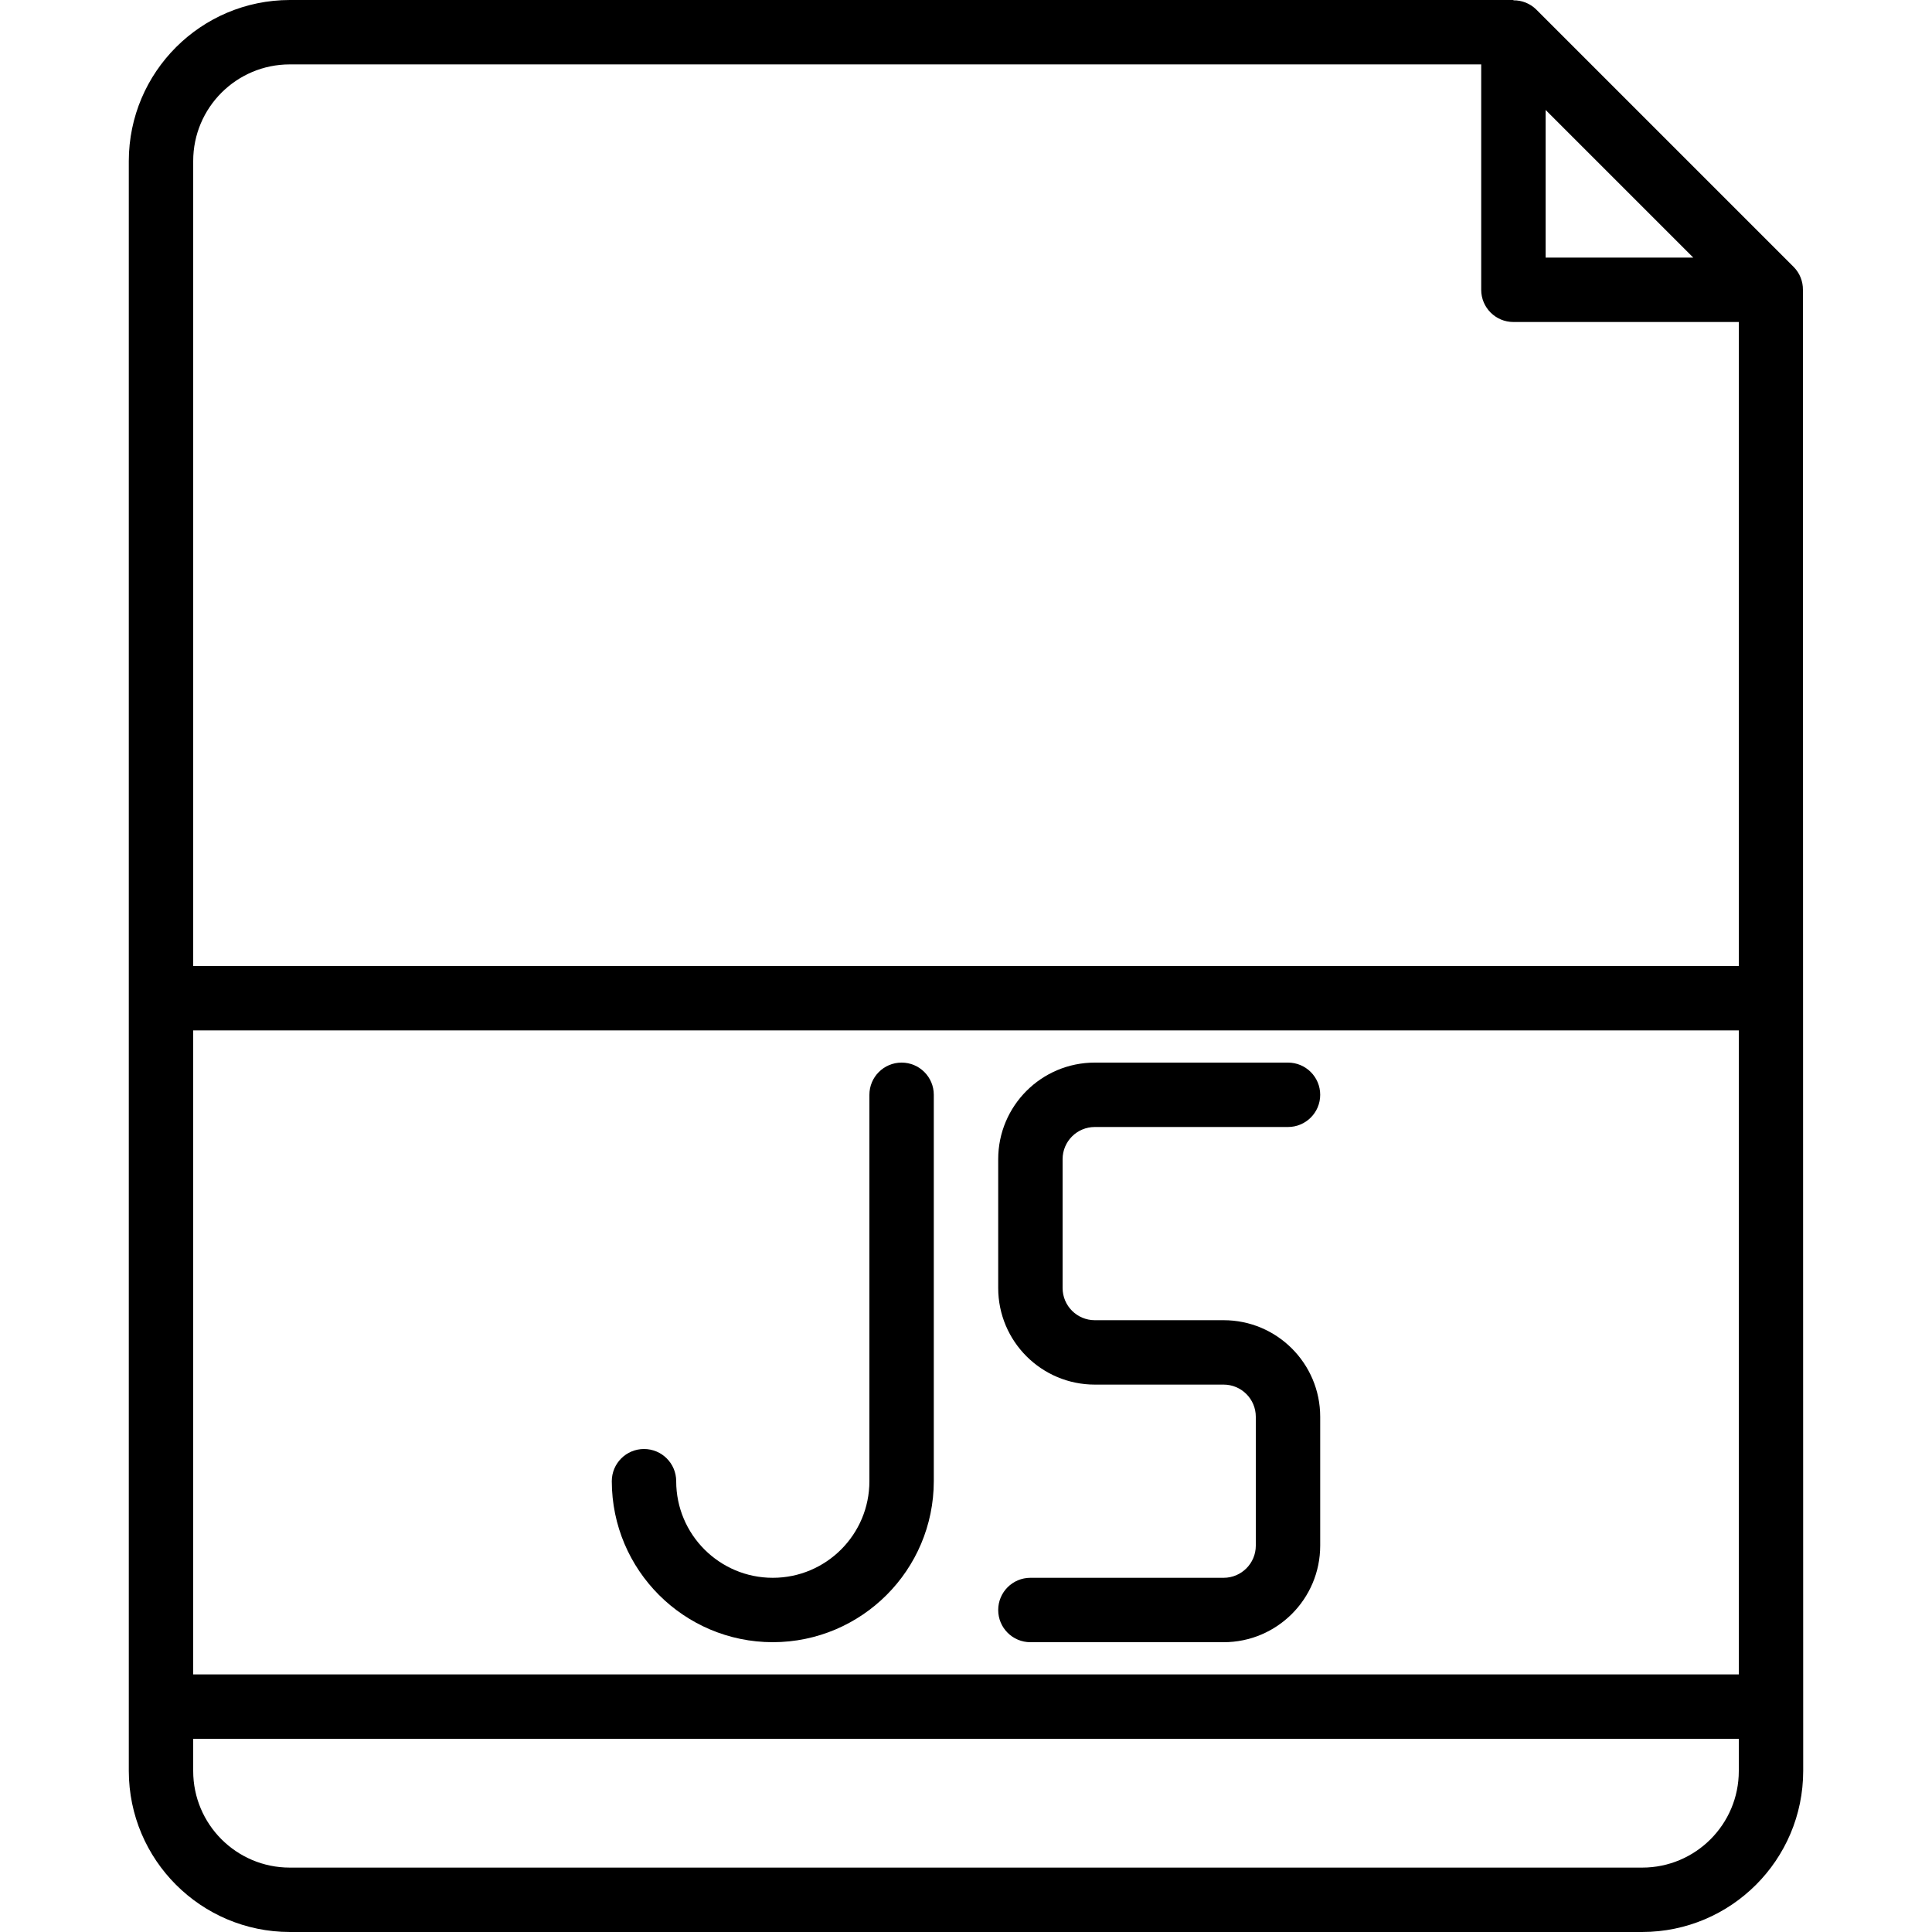 <svg height="600pt" viewBox="-40 0 600 600" width="600pt" xmlns="http://www.w3.org/2000/svg"><path d="m519.914 90c.027-2.641-.992-5.188-2.844-7.07l-80-80c-1.883-1.844-4.43-2.867-7.07-2.832v-.098h-380c-27.602.035-49.965 22.398-50 50v500c.035 27.602 22.398 49.965 50 50h420c27.602-.035 49.965-22.398 50-50zm-79.914-55.859 45.859 45.859h-45.859zm-390-14.141h370v70c0 5.523 4.477 10 10 10h70v200h-480v-250c0-16.566 13.434-30 30-30zm450 500h-480v-200h480zm-30 60h-420c-16.566 0-30-13.434-30-30v-10h480v10c0 16.566-13.434 30-30 30zm0 0"/><path d="m200 510c27.602-.035 49.965-22.398 50-50v-120c0-5.523-4.477-10-10-10s-10 4.477-10 10v120c0 16.566-13.434 30-30 30s-30-13.434-30-30c0-5.523-4.477-10-10-10s-10 4.477-10 10c.035 27.602 22.398 49.965 50 50zm0 0"/><path d="m340 490h-60c-5.523 0-10 4.477-10 10s4.477 10 10 10h60c16.566 0 30-13.434 30-30v-40c0-16.566-13.434-30-30-30h-40c-5.523 0-10-4.477-10-10v-40c0-5.523 4.477-10 10-10h60c5.523 0 10-4.477 10-10s-4.477-10-10-10h-60c-16.566 0-30 13.434-30 30v40c0 16.566 13.434 30 30 30h40c5.523 0 10 4.477 10 10v40c0 5.523-4.477 10-10 10zm0 0"/></svg>